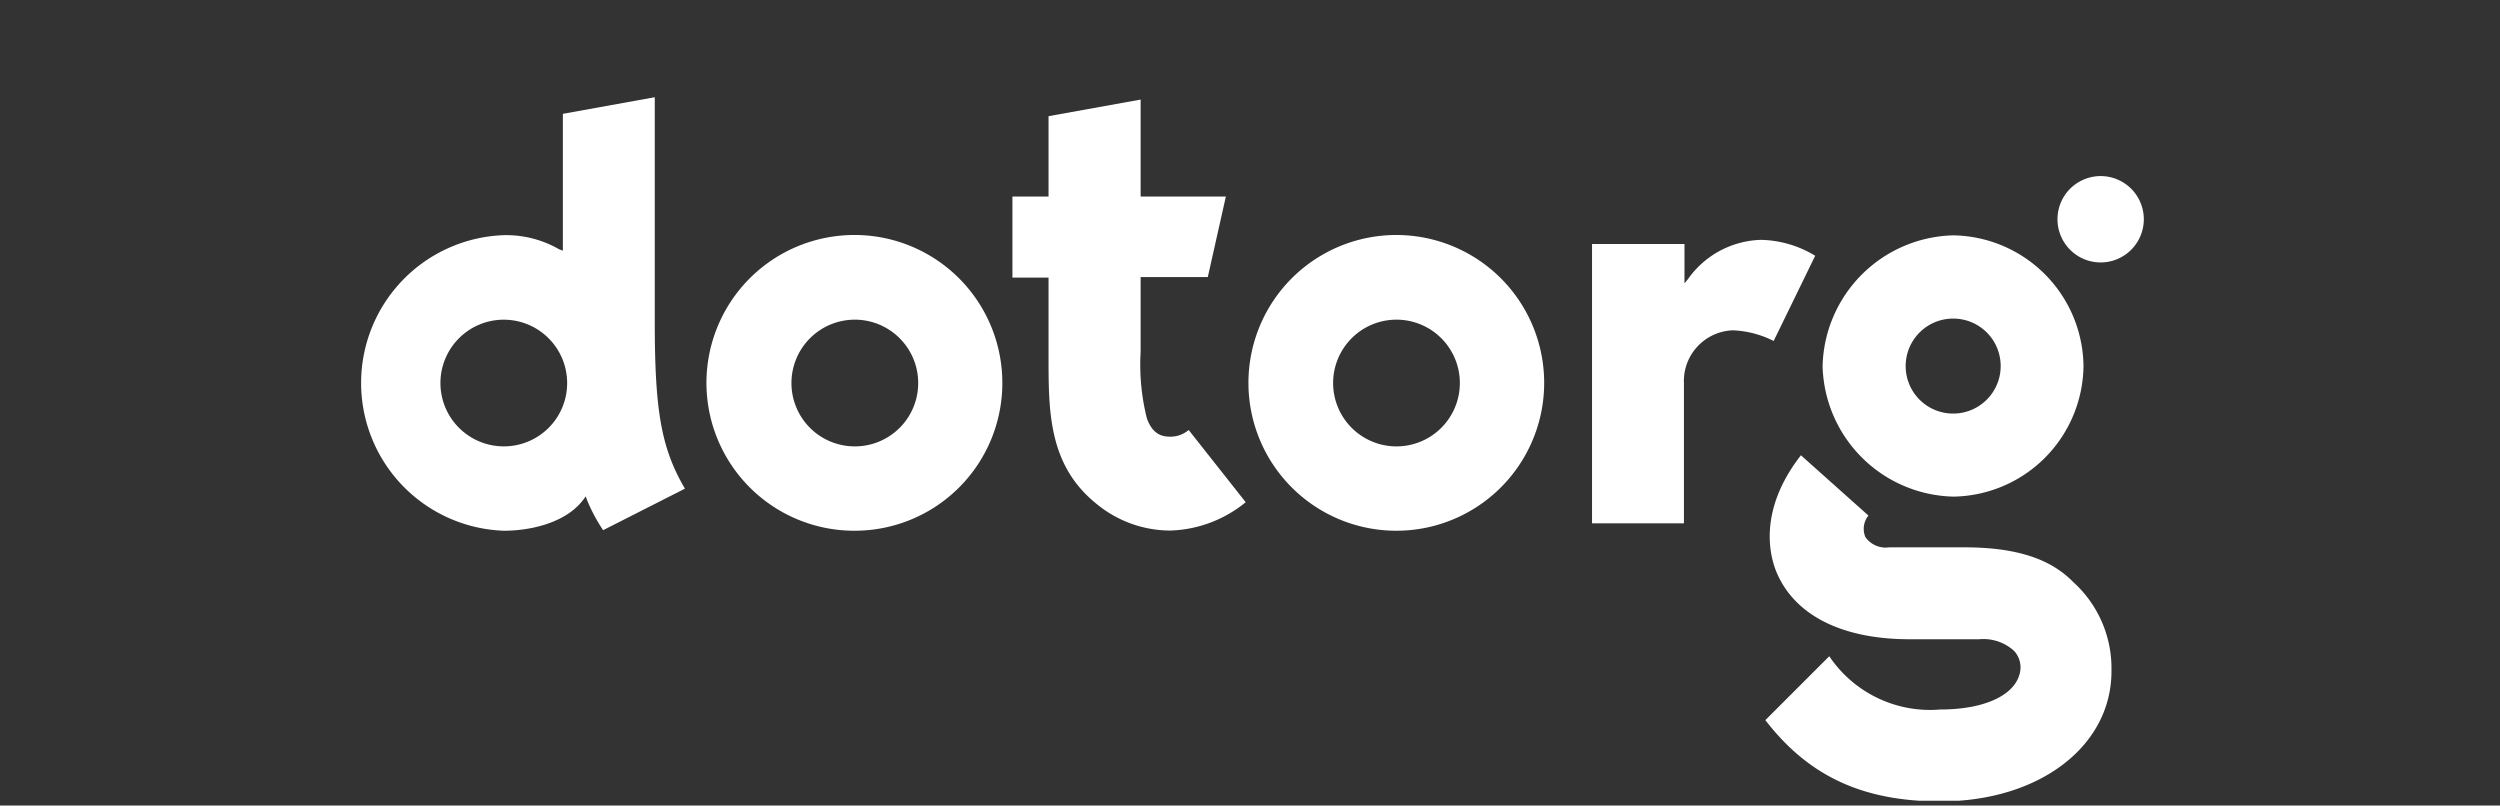 <svg xmlns="http://www.w3.org/2000/svg" width="180" height="58" fill="none" viewBox="0 0 180 58">
  <rect x="0" y="0" width="180" height="58" fill="#333333" stroke="none"/>
  <g fill="#fff" clip-path="url(#a)">
    <path fill-rule="evenodd" d="M28.988 34.968a10.647 10.647 0 0 0 7.287 3.245c1.963 0 4.498-.585 5.733-2.25l.169-.22.09.26c.312.761.7 1.489 1.158 2.17l5.89-2.989c-1.704-2.912-2.172-5.59-2.172-12.012V7l-6.617 1.196v9.854l-.273-.104a7.657 7.657 0 0 0-3.978-1.014 10.647 10.647 0 0 0-7.287 18.036Zm5.926-11.744a4.565 4.565 0 0 1 5.155 6.89 4.565 4.565 0 0 1-8.27-1.645 4.562 4.562 0 0 1 3.115-5.245Z" clip-rule="evenodd"/>
    <path d="M84.283 38.2a8.385 8.385 0 0 1-5.369-1.95c-3.419-2.782-3.419-6.59-3.419-10.608v-5.655h-2.6V14.15h2.6V8.365l6.631-1.196v6.98h6.136l-1.3 5.799h-4.836v5.369a15.917 15.917 0 0 0 .454 4.823c.442 1.196 1.145 1.3 1.703 1.3a2.017 2.017 0 0 0 1.301-.481l4.107 5.2a8.983 8.983 0 0 1-5.408 2.04Zm65.238-19.828a3.105 3.105 0 0 0 3.922-.387 3.108 3.108 0 1 0-5.067-1.008l.036.084.068.143.078.142a3.131 3.131 0 0 0 .963 1.026ZM127.105 51.85c3.121 4.043 7.02 5.85 12.597 5.85 7.177 0 12.39-4.017 12.324-9.477a8.361 8.361 0 0 0-2.755-6.318c-1.183-1.196-3.211-2.496-7.8-2.496h-5.448a1.786 1.786 0 0 1-1.613-.609l-.056-.07-.046-.061a1.517 1.517 0 0 1 .22-1.548l-4.862-4.342c-3.327 4.277-2.105 7.722-1.638 8.684 1.392 2.951 4.758 4.563 9.464 4.563h5.005a3.273 3.273 0 0 1 2.523.845 1.763 1.763 0 0 1 .455 1.3c-.157 1.769-2.418 2.913-5.773 2.913a8.731 8.731 0 0 1-4.519-.829 8.73 8.73 0 0 1-3.476-3.007l-4.602 4.602Z"/>
    <path fill-rule="evenodd" d="M94.627 36.424a10.646 10.646 0 1 0 11.814-17.715 10.646 10.646 0 0 0-11.814 17.715Zm3.385-12.639a4.562 4.562 0 1 1 5.07 7.586 4.562 4.562 0 0 1-5.07-7.586ZM61.547 38.213a10.646 10.646 0 0 1-2.105-21.089 10.646 10.646 0 0 1 12.726 10.455 10.632 10.632 0 0 1-10.621 10.634Zm0-15.197a4.564 4.564 0 0 0-3.227 7.79 4.57 4.57 0 0 0 4.973.988 4.558 4.558 0 0 0 2.817-4.215 4.552 4.552 0 0 0-1.337-3.227 4.562 4.562 0 0 0-3.226-1.336Z" clip-rule="evenodd"/>
    <path d="M114.626 17.569V37.68h6.617V27.605a3.655 3.655 0 0 1 3.536-3.822 7.148 7.148 0 0 1 2.925.767l2.99-6.136a7.809 7.809 0 0 0-3.9-1.144 6.658 6.658 0 0 0-5.239 2.795l-.273.338v-2.834h-6.656Z"/>
    <path fill-rule="evenodd" d="M140.626 35.756a9.643 9.643 0 0 1-9.399-9.399 9.648 9.648 0 0 1 9.399-9.412 9.527 9.527 0 0 1 9.386 9.412 9.517 9.517 0 0 1-9.386 9.4Zm0-12.817a3.41 3.41 0 0 0-1.9.576 3.421 3.421 0 0 0-.518 5.26 3.42 3.42 0 0 0 4.839-4.839 3.447 3.447 0 0 0-1.111-.741 3.428 3.428 0 0 0-1.31-.256Z" clip-rule="evenodd"/>
  </g>
  <defs>
    <clipPath id="a">
      <path fill="#fff" d="M0 0h179.716v57.651H0z"/>
    </clipPath>
  </defs>
</svg>

